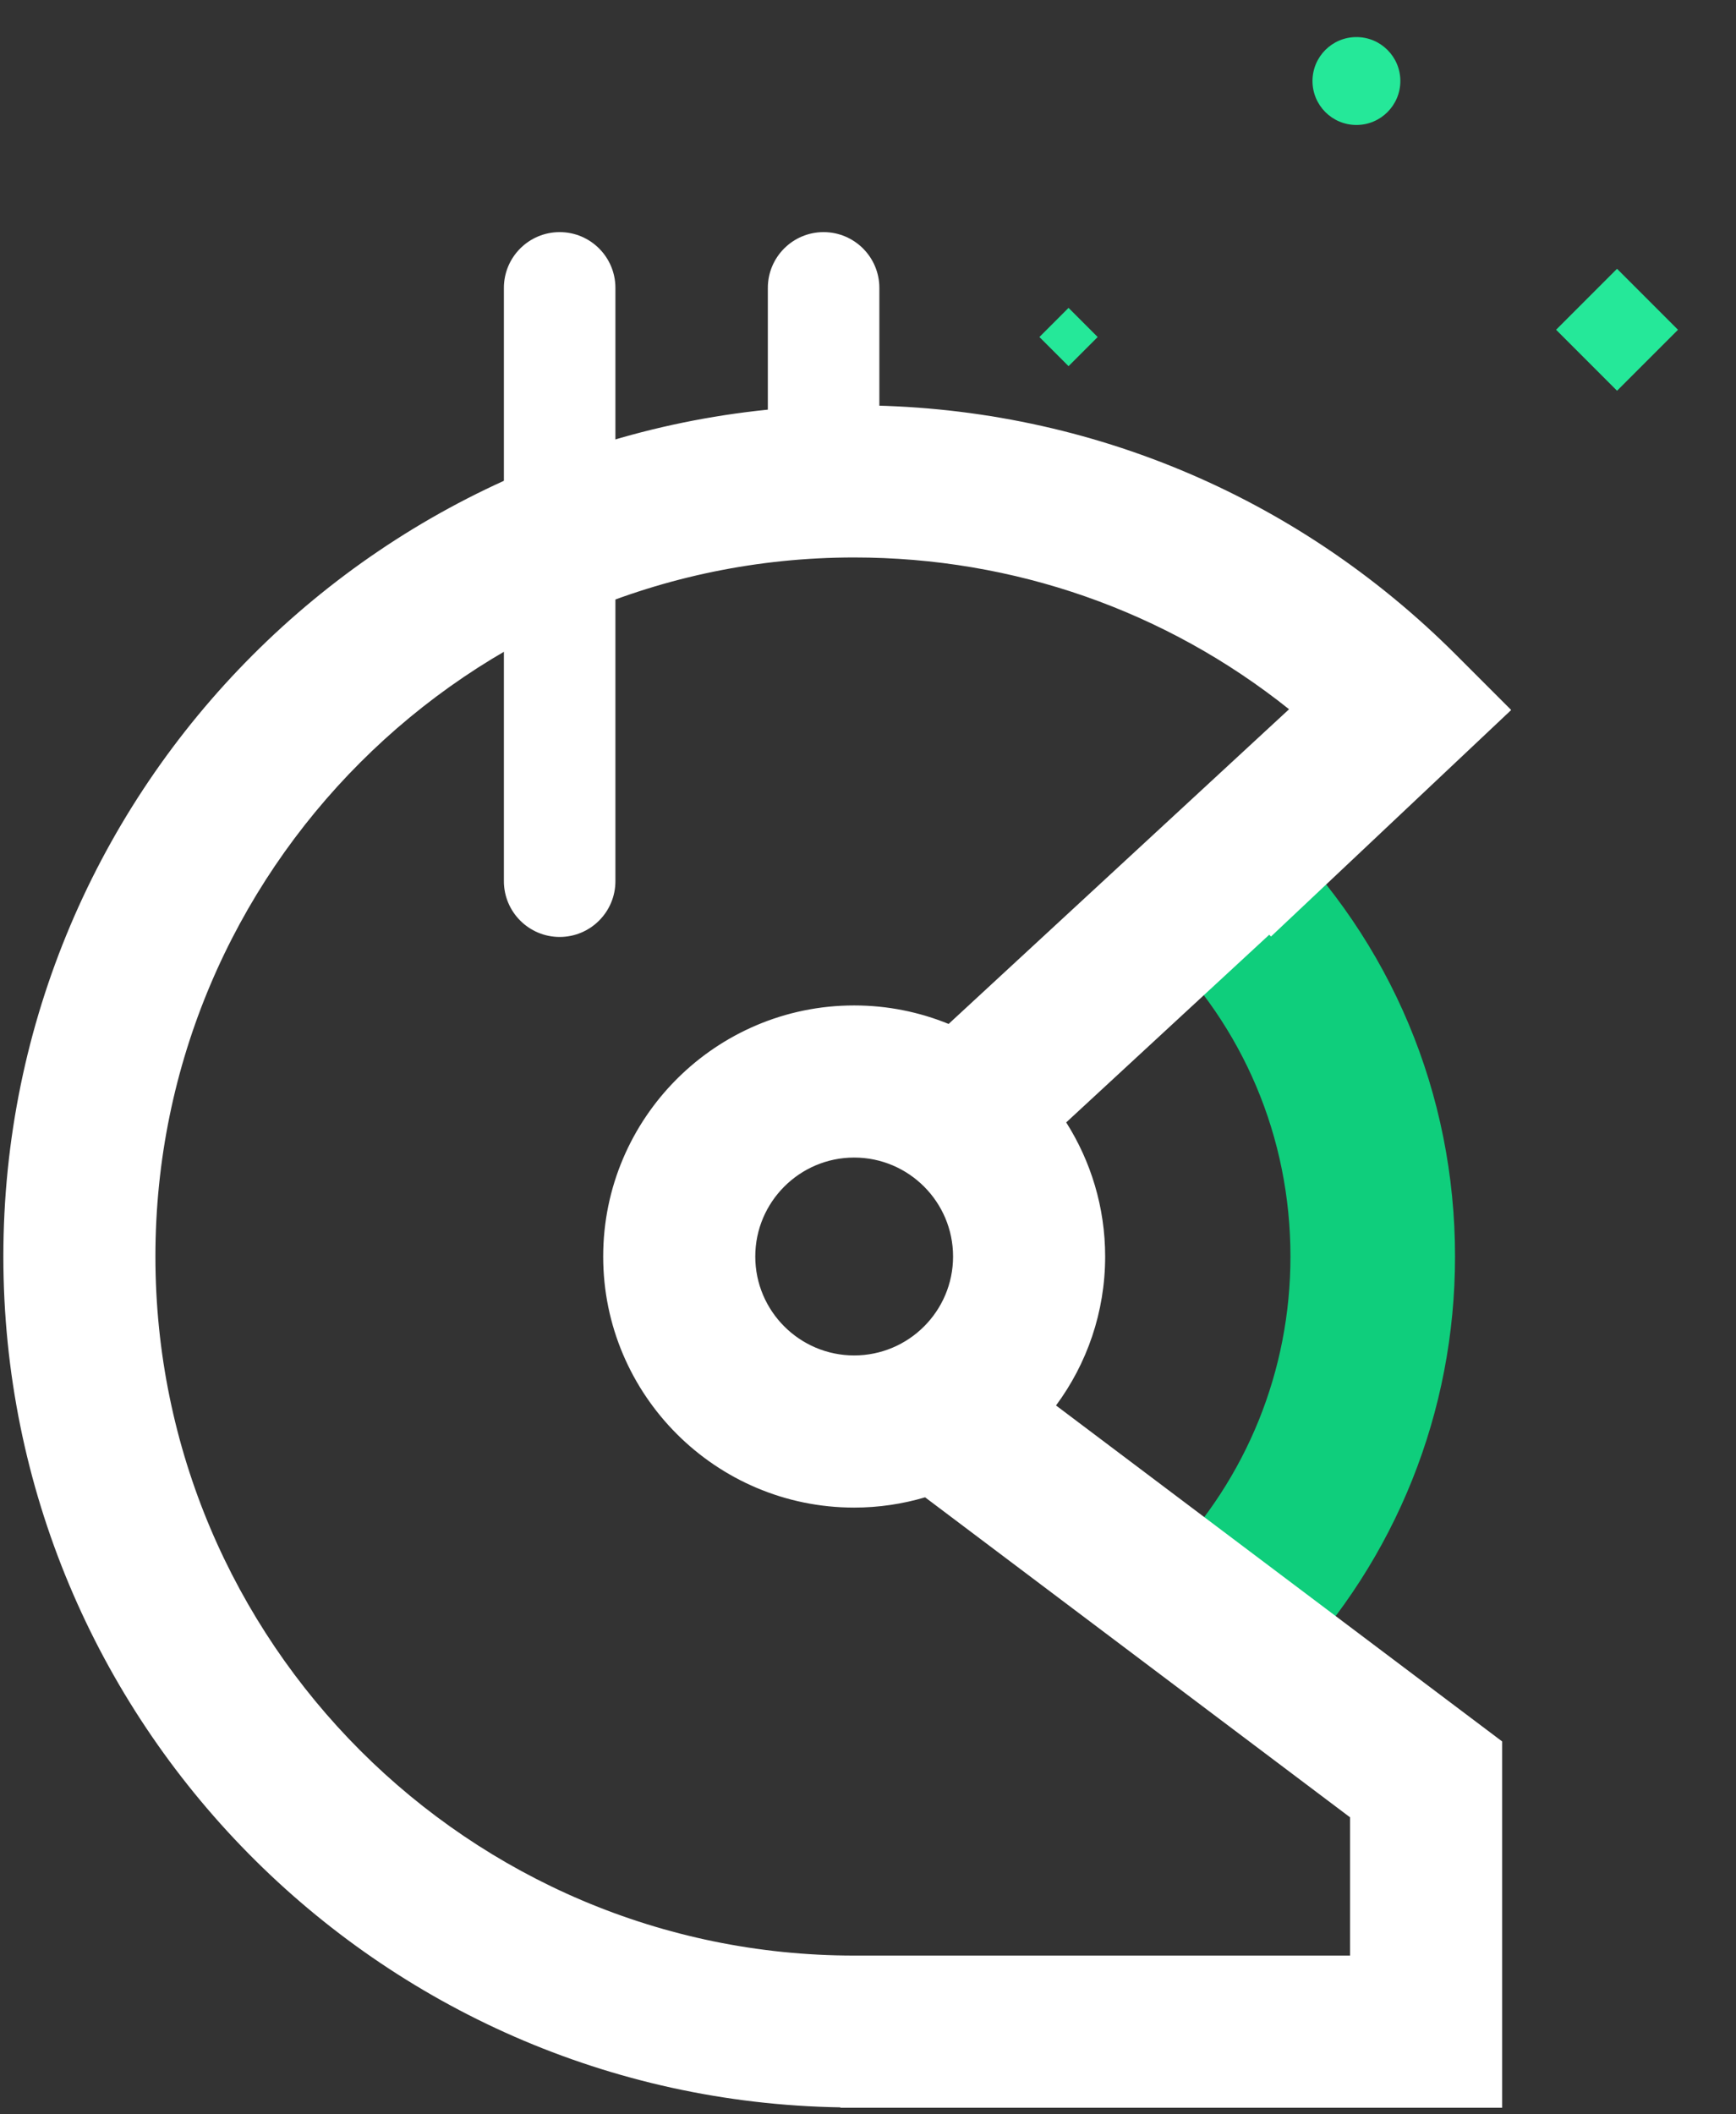 <?xml version="1.0" encoding="UTF-8"?>
<svg width="46px" height="56px" viewBox="0 0 46 56" version="1.1" xmlns="http://www.w3.org/2000/svg" xmlns:xlink="http://www.w3.org/1999/xlink">
    <rect x="0" y="0" width="46" height="56" fill="#333333" stroke="none"/>
    <title>Group 2</title>
    <g id="Page-4" stroke="none" stroke-width="1" fill="none" fill-rule="evenodd">
        <g id="Gitcoin_Brand_061218-(1)" transform="translate(-436, -389)">
            <g id="Group-412" transform="translate(436, 389)">
                <g id="Group-2" transform="translate(0.089, 0.982)">
                    <path d="M23.212,11.784 L23.212,6.643 C23.212,5.828 22.55,5.166 21.734,5.166 C20.918,5.166 20.257,5.828 20.257,6.643 L20.257,11.897 C21.008,11.814 21.771,11.767 22.544,11.767 C22.768,11.767 22.99,11.777 23.212,11.784" id="Fill-403" fill="#FFFFFF"></path>
                    <path d="M30.361,23.773 L30.599,24.004 C32.86,26.2 34.105,29.146 34.105,32.298 C34.105,35.317 32.948,38.174 30.848,40.343 L30.732,40.461 L31.687,41.387 L34.073,43.275 C36.905,40.302 38.466,36.409 38.466,32.298 C38.466,27.989 36.774,23.962 33.704,20.945 L32.206,22.357 L30.361,23.773 Z" id="Fill-404" fill="#0FCE7C"></path>
                    <path d="M33.865,43.495 L33.98,43.376 C34.012,43.343 34.042,43.308 34.073,43.275 L31.688,41.386 L33.865,43.495 Z" id="Fill-405" fill="#0FCE7C"></path>
                    <line x1="37.062" y1="17.781" x2="25.346" y2="28.606" id="Fill-406" fill="#FFFFFF"></line>
                    <g id="Group">
                        <path d="M35.685,50.813 L22.544,50.813 C12.335,50.813 4.029,42.507 4.029,32.298 C4.029,22.088 12.335,13.783 22.544,13.783 C26.783,13.783 30.804,15.197 34.068,17.803 L25.047,26.138 C24.274,25.823 23.43,25.648 22.544,25.648 C18.878,25.648 15.894,28.631 15.894,32.298 C15.894,35.965 18.878,38.948 22.544,38.948 C23.197,38.948 23.828,38.852 24.424,38.676 L35.685,47.152 L35.685,50.813 Z M22.544,34.918 C21.1,34.918 19.924,33.743 19.924,32.298 C19.924,30.853 21.1,29.677 22.544,29.677 C23.99,29.677 25.165,30.853 25.165,32.298 C25.165,33.743 23.99,34.918 22.544,34.918 L22.544,34.918 Z M29.195,32.298 C29.195,30.992 28.815,29.774 28.163,28.746 L33.543,23.775 L33.589,23.823 L39.954,17.823 L38.487,16.356 C34.228,12.098 28.567,9.753 22.544,9.753 C10.113,9.753 -2.84217094e-14,19.866 -2.84217094e-14,32.298 C-2.84217094e-14,44.606 9.916,54.636 22.179,54.833 L22.179,54.843 L39.715,54.843 L39.715,45.142 L27.893,36.243 C28.711,35.139 29.195,33.774 29.195,32.298 L29.195,32.298 Z" id="Fill-407" fill="#FFFFFF"></path>
                        <polygon id="Fill-408" fill="#25E899" points="44.374 7.752 42.759 9.367 41.144 7.752 42.759 6.137"></polygon>
                        <polygon id="Fill-409" fill="#25E899" points="28.997 7.944 28.225 8.716 27.453 7.944 28.225 7.172"></polygon>
                        <path d="M37.017,1.164 C37.017,0.521 36.496,0 35.853,0 C35.21,0 34.689,0.521 34.689,1.164 C34.689,1.807 35.21,2.328 35.853,2.328 C36.496,2.328 37.017,1.807 37.017,1.164" id="Fill-410" fill="#25E899"></path>
                        <path d="M14.741,23.834 C13.925,23.834 13.263,23.172 13.263,22.356 L13.263,6.644 C13.263,5.827 13.925,5.166 14.741,5.166 C15.557,5.166 16.218,5.827 16.218,6.644 L16.218,22.356 C16.218,23.172 15.557,23.834 14.741,23.834" id="Fill-411" fill="#FFFFFF"></path>
                    </g>
                </g>
            </g>
        </g>
    </g>
</svg>